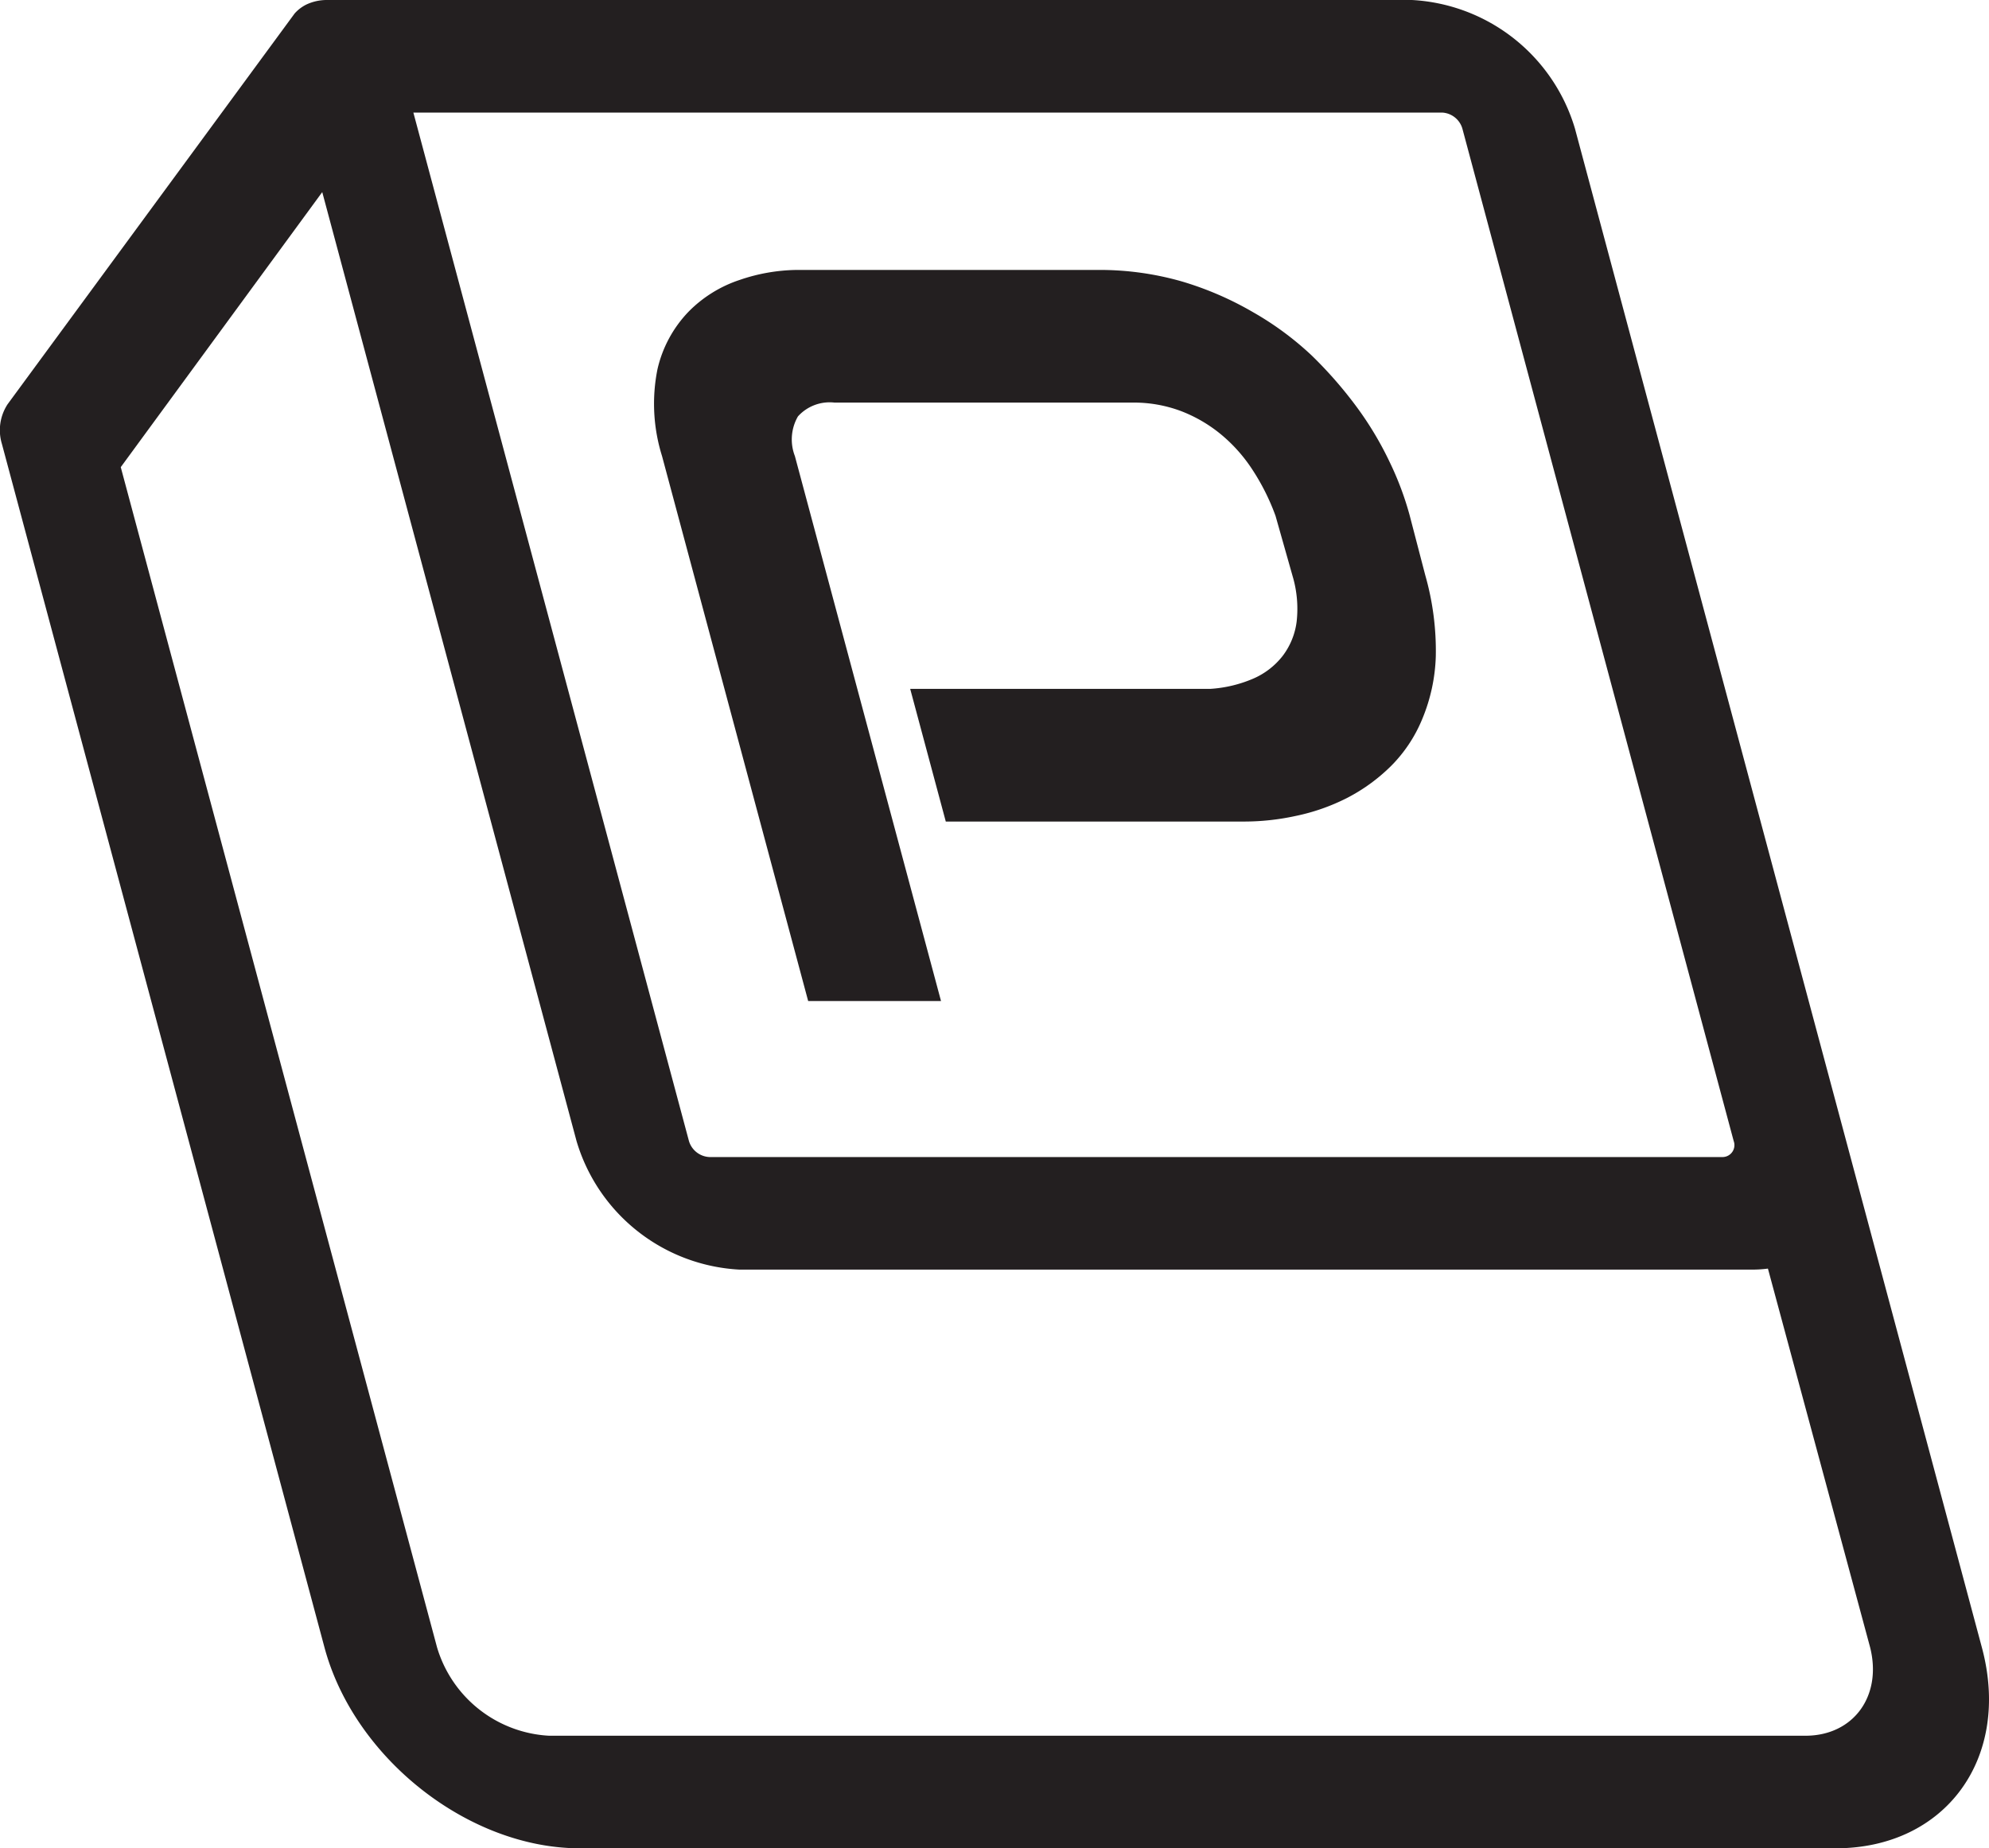<svg xmlns="http://www.w3.org/2000/svg" viewBox="0 0 116.78 108.53"><defs><style>.cls-1{fill:#231f20;}</style></defs><g id="Layer_2" data-name="Layer 2"><path class="cls-1" d="M83.68,33.77a16.17,16.17,0,0,1,.62,4.76,10.38,10.38,0,0,1-.8,3.7A8.43,8.43,0,0,1,81.65,45a10.52,10.52,0,0,1-2.57,1.86,12,12,0,0,1-3,1.05,14.24,14.24,0,0,1-3,.33H55.53l-2.09-7.79H71.05a7.58,7.58,0,0,0,2.55-.61,4.4,4.4,0,0,0,1.72-1.34,4.19,4.19,0,0,0,.81-2,6.75,6.75,0,0,0-.24-2.68l-1-3.53a13.1,13.1,0,0,0-1.35-2.7,9.18,9.18,0,0,0-1.86-2.09,8.43,8.43,0,0,0-2.36-1.37,7.86,7.86,0,0,0-2.83-.49H49a2.51,2.51,0,0,0-2.15.81,2.71,2.71,0,0,0-.18,2.33l8.58,32H47.45l-8.58-32a10.29,10.29,0,0,1-.27-5.09,7.17,7.17,0,0,1,1.82-3.38,7.51,7.51,0,0,1,3-1.87,10.7,10.7,0,0,1,3.38-.59H64.46a17.55,17.55,0,0,1,4.91.67,19,19,0,0,1,4.18,1.8A18.09,18.09,0,0,1,77,20.86a24.54,24.54,0,0,1,2.68,3.07,19.61,19.61,0,0,1,1.93,3.24,18.1,18.1,0,0,1,1.15,3.07Z"/><path class="cls-1" d="M116.36,96.73,92.47,7.55A10.58,10.58,0,0,0,82.9,0H19.2A2.82,2.82,0,0,0,18,.26a2.28,2.28,0,0,0-.7.53L.45,23.73a2.78,2.78,0,0,0-.34,2.33L19.05,96.73c1.74,6.5,8.45,11.8,15,11.8h73.72C114.23,108.53,118.11,103.23,116.36,96.73ZM84.67,6.61a1.31,1.31,0,0,1,1.19.94L101.79,67a.7.7,0,0,1-.69.94H41.65a1.32,1.32,0,0,1-1.2-.94L24.27,6.61ZM106,101.92H32.24a7.27,7.27,0,0,1-6.58-5.19L7.09,27.43,18.92,11.28,33.85,67a10.56,10.56,0,0,0,9.57,7.55h59.45a7.14,7.14,0,0,0,.93-.06l6,22.24C110.52,99.59,108.82,101.92,106,101.92Z"/></g></svg>
